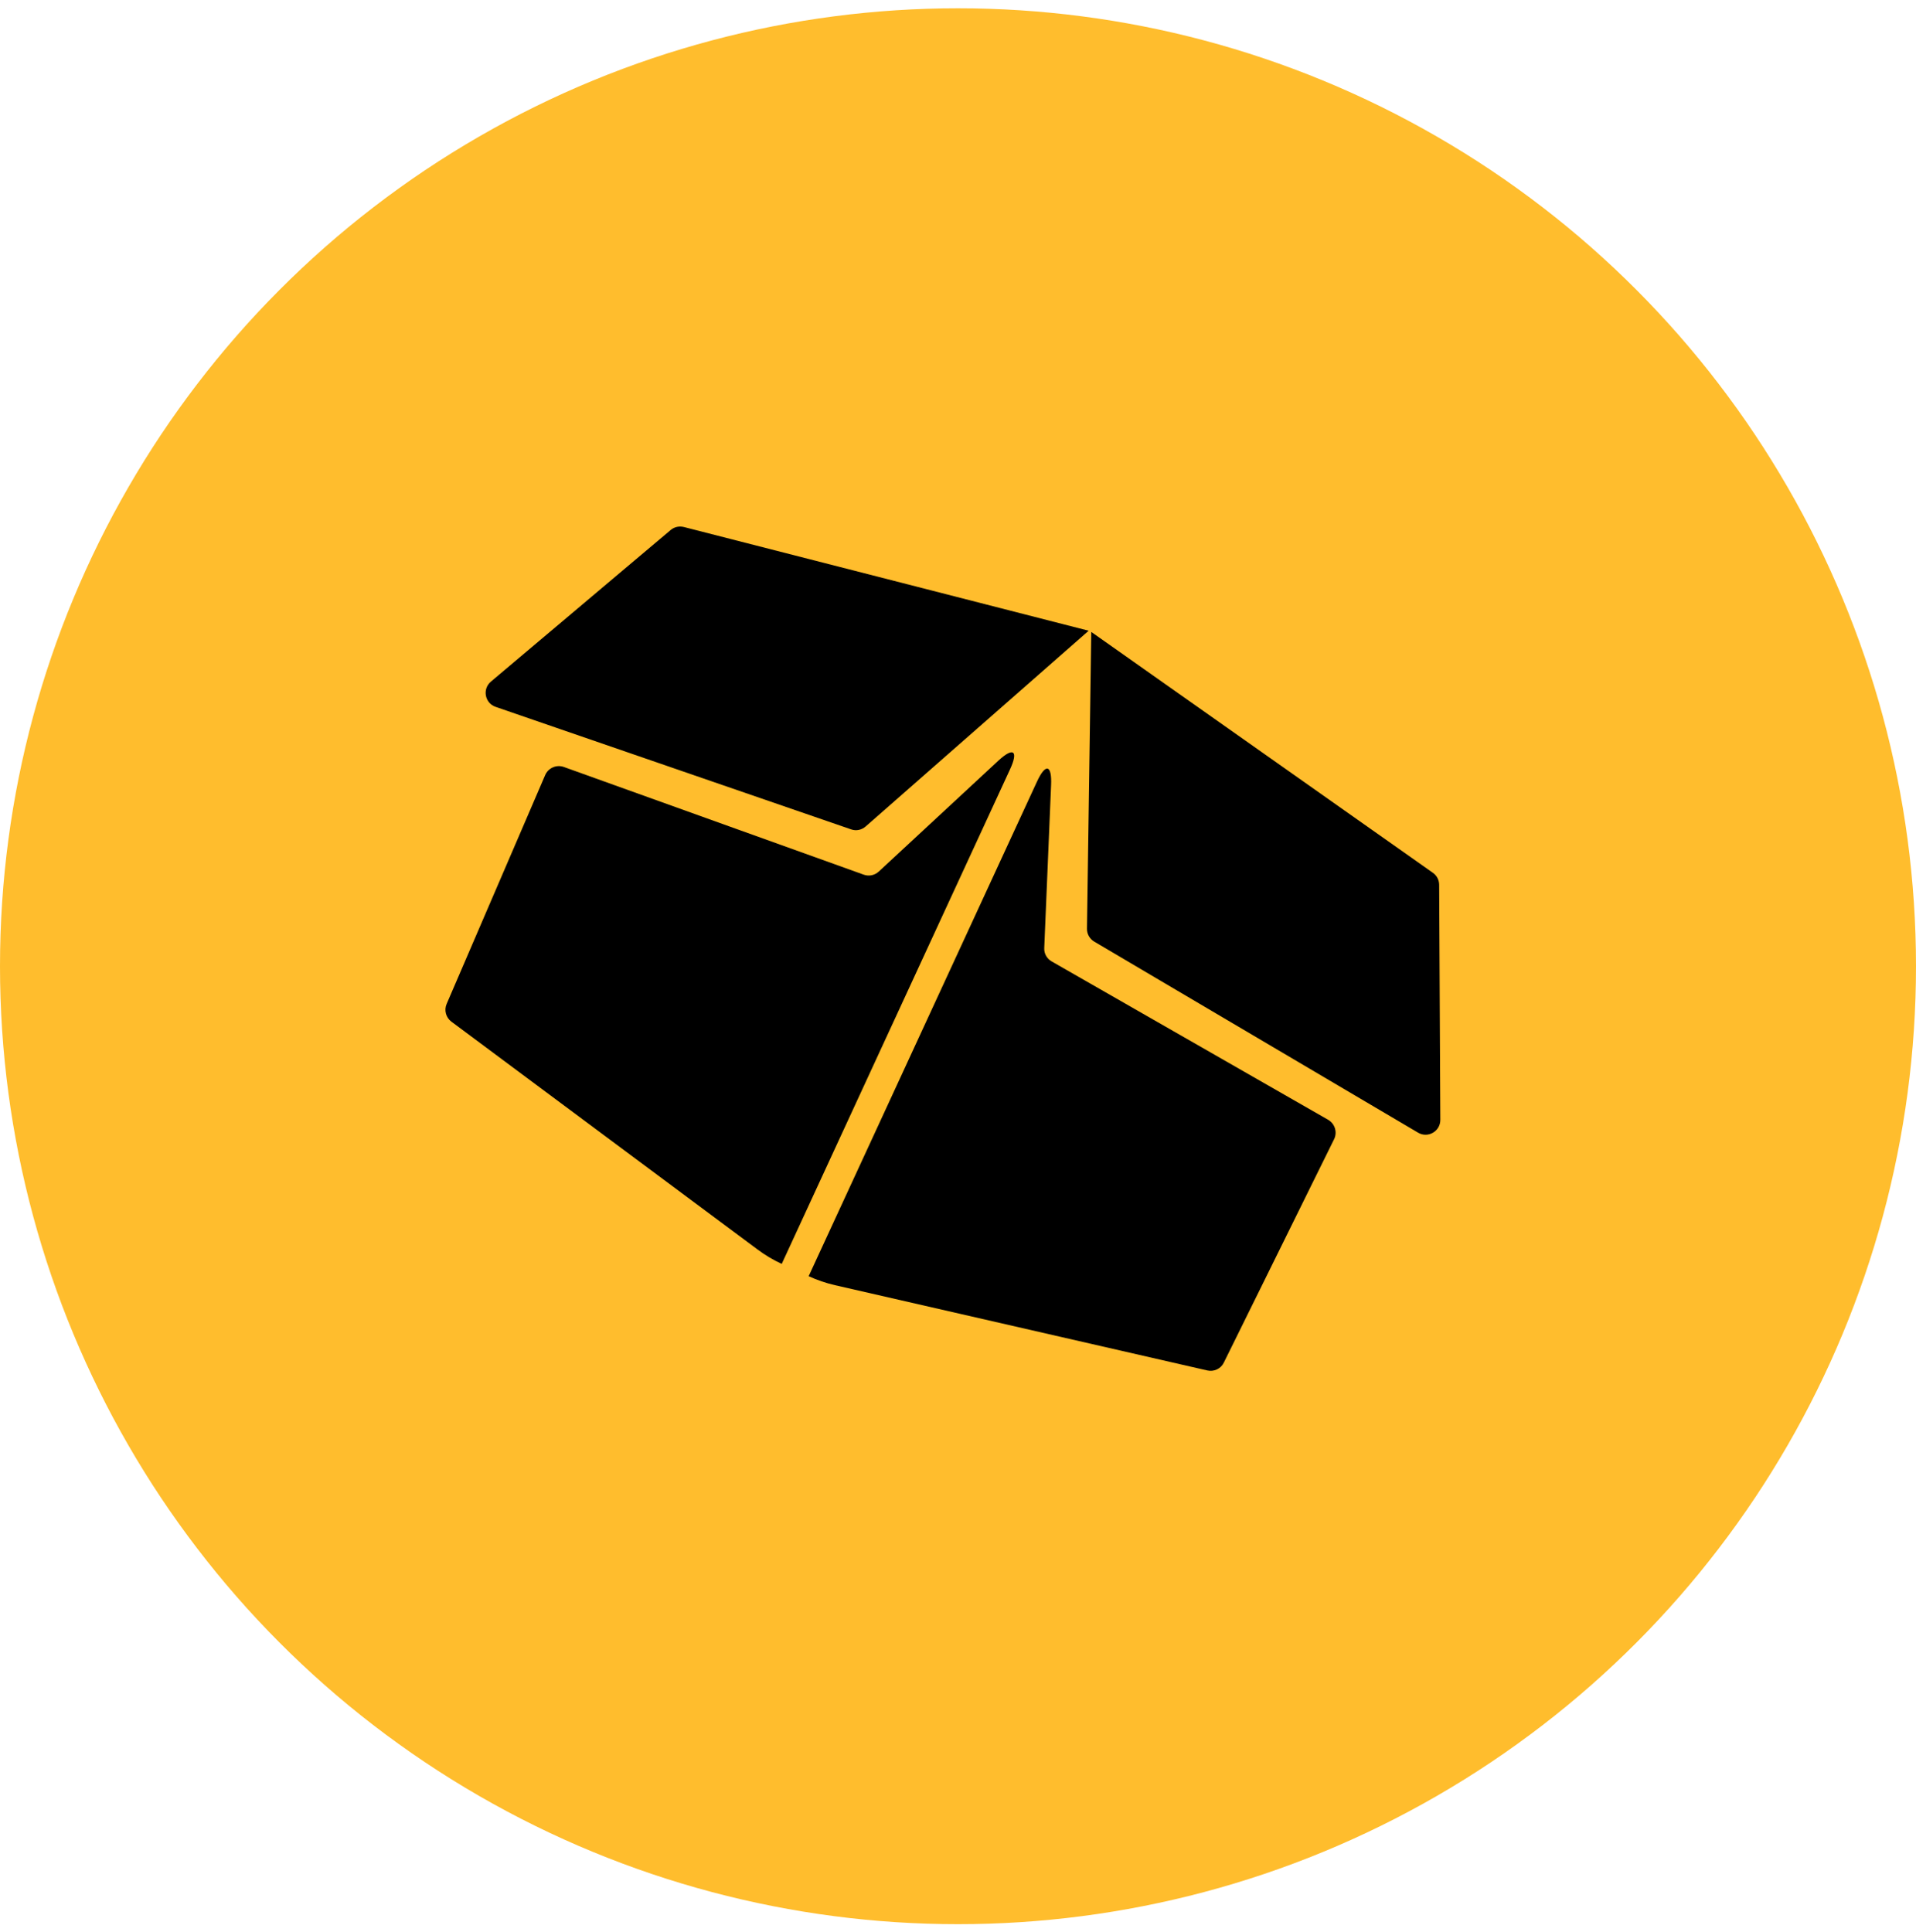 <svg width="117" height="118" viewBox="0 0 117 118" fill="none" xmlns="http://www.w3.org/2000/svg">
<circle cx="58.5" cy="59.006" r="58.5" fill="#FFBD2D"/>
<g clip-path="url(#clip0)">
<path d="M40.947 32.372L29.979 41.623C29.439 42.075 29.604 42.941 30.266 43.166L51.974 50.648C52.278 50.756 52.617 50.687 52.862 50.47L66.48 38.517L41.759 32.183C41.469 32.113 41.173 32.178 40.947 32.372ZM60.962 46.455L53.662 53.225C53.41 53.455 53.062 53.528 52.744 53.414L34.43 46.837C33.98 46.678 33.486 46.893 33.293 47.328L27.275 61.306C27.107 61.687 27.229 62.139 27.564 62.39L46.275 76.315C46.73 76.654 47.224 76.947 47.736 77.183L61.678 46.98C62.206 45.837 61.878 45.605 60.962 46.455ZM87.953 68.386L87.882 54.031C87.879 53.74 87.74 53.466 87.495 53.297L66.639 38.591L66.376 56.708C66.369 57.036 66.539 57.332 66.816 57.5L86.592 69.168C87.192 69.526 87.958 69.09 87.953 68.386ZM81.103 68.383L64.218 58.71C63.925 58.543 63.748 58.227 63.767 57.89L64.184 47.943C64.24 46.687 63.847 46.595 63.323 47.731L49.38 77.934C49.891 78.17 50.434 78.356 50.988 78.483L73.722 83.69C74.131 83.782 74.551 83.589 74.735 83.207L81.47 69.56C81.673 69.138 81.516 68.622 81.103 68.383Z" fill="black"/>
</g>
<defs>
<clipPath id="clip0">
<rect width="73.176" height="73.176" fill="white" transform="translate(39.671 9.506) rotate(24.78)"/>
</clipPath>
</defs>
</svg>
